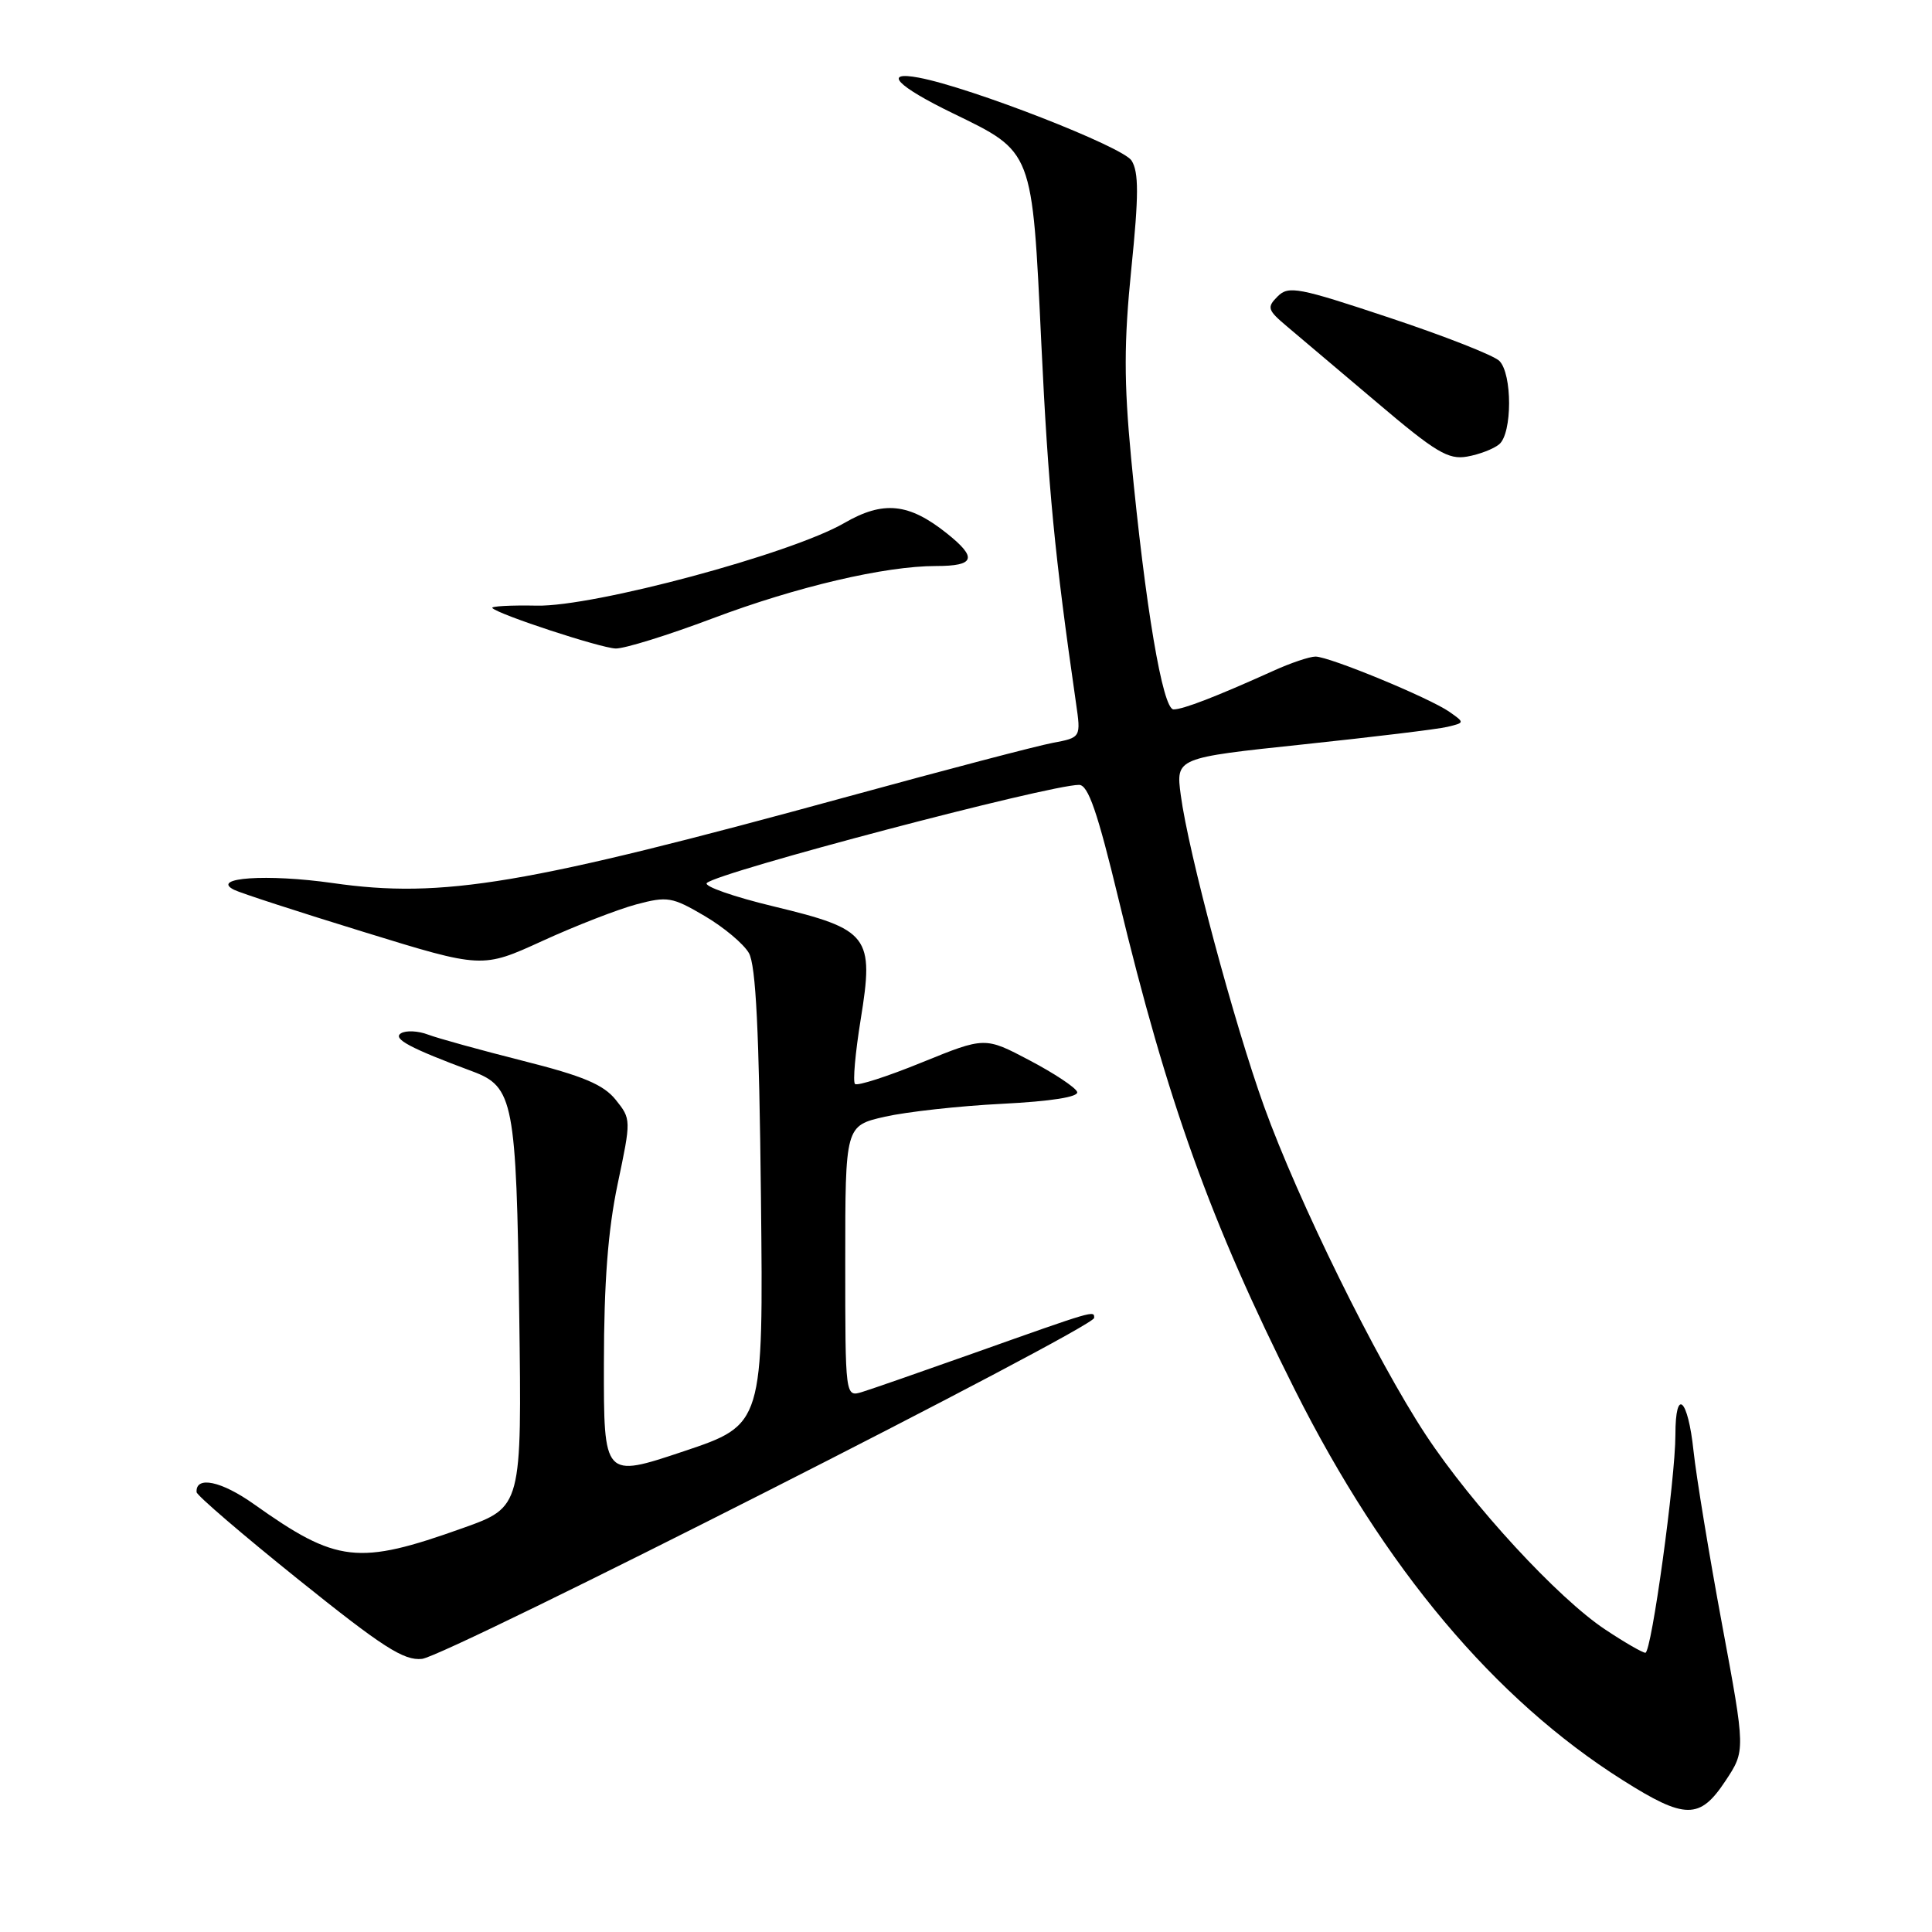 <?xml version="1.0" encoding="UTF-8" standalone="no"?>
<!DOCTYPE svg PUBLIC "-//W3C//DTD SVG 1.1//EN" "http://www.w3.org/Graphics/SVG/1.1/DTD/svg11.dtd" >
<svg xmlns="http://www.w3.org/2000/svg" xmlns:xlink="http://www.w3.org/1999/xlink" version="1.1" viewBox="0 0 256 256">
 <g >
 <path fill="currentColor"
d=" M 228.63 235.98 C 231.29 231.97 231.29 231.97 228.18 215.23 C 226.47 206.03 224.77 195.69 224.40 192.25 C 223.66 185.25 222.00 183.77 222.00 190.11 C 222.00 195.98 218.83 219.00 218.02 219.00 C 217.65 219.00 215.25 217.62 212.70 215.92 C 206.44 211.78 195.05 199.42 188.92 190.12 C 182.40 180.23 172.01 159.13 167.50 146.62 C 163.52 135.56 157.46 112.94 156.46 105.37 C 155.80 100.42 155.80 100.42 172.65 98.64 C 181.92 97.66 190.53 96.62 191.80 96.31 C 194.09 95.76 194.09 95.75 192.05 94.32 C 189.40 92.47 176.15 87.00 174.31 87.00 C 173.53 87.00 171.00 87.85 168.70 88.90 C 161.14 92.31 156.78 94.00 155.50 94.00 C 154.06 94.00 151.76 80.39 149.88 60.71 C 148.92 50.57 148.92 45.37 149.91 35.58 C 150.90 25.86 150.90 22.82 149.94 21.28 C 148.80 19.45 128.61 11.58 121.75 10.29 C 116.91 9.38 118.83 11.40 126.24 15.00 C 136.94 20.20 136.76 19.74 137.98 45.50 C 138.90 64.78 139.74 73.49 142.57 93.12 C 143.24 97.73 143.24 97.73 139.46 98.44 C 137.39 98.83 125.30 102.00 112.60 105.48 C 69.55 117.27 58.66 119.10 44.09 117.01 C 35.40 115.77 27.80 116.29 31.01 117.90 C 31.83 118.32 39.56 120.83 48.20 123.49 C 63.89 128.33 63.89 128.33 71.87 124.68 C 76.26 122.67 81.85 120.50 84.30 119.84 C 88.43 118.74 89.06 118.84 93.35 121.36 C 95.89 122.85 98.53 125.06 99.23 126.28 C 100.16 127.90 100.59 136.64 100.83 158.64 C 101.15 188.77 101.15 188.77 90.58 192.31 C 80.00 195.85 80.00 195.85 80.02 180.68 C 80.03 169.93 80.56 162.99 81.84 156.90 C 83.64 148.35 83.64 148.29 81.58 145.72 C 79.96 143.71 77.25 142.57 69.31 140.57 C 63.70 139.15 58.04 137.59 56.72 137.09 C 55.41 136.59 53.79 136.51 53.13 136.92 C 51.98 137.63 54.33 138.89 62.62 141.97 C 68.04 143.99 68.42 145.97 68.80 174.09 C 69.15 199.69 69.15 199.69 61.32 202.48 C 47.43 207.44 44.65 207.12 33.65 199.31 C 29.33 196.24 25.90 195.52 26.05 197.72 C 26.08 198.15 32.16 203.37 39.56 209.31 C 50.73 218.28 53.51 220.07 55.92 219.81 C 59.21 219.46 144.96 175.96 144.98 174.63 C 145.00 173.62 145.14 173.58 129.00 179.31 C 122.12 181.75 115.49 184.06 114.25 184.44 C 112.00 185.13 112.00 185.13 112.00 167.15 C 112.00 149.17 112.00 149.17 117.25 147.97 C 120.14 147.32 127.13 146.54 132.79 146.26 C 139.29 145.93 142.95 145.35 142.73 144.69 C 142.54 144.11 139.71 142.23 136.44 140.51 C 130.51 137.38 130.51 137.38 122.17 140.77 C 117.59 142.64 113.59 143.93 113.29 143.63 C 112.99 143.33 113.33 139.50 114.04 135.12 C 115.84 124.02 115.19 123.16 102.54 120.11 C 97.20 118.83 93.20 117.42 93.66 117.00 C 95.24 115.53 139.00 104.00 142.98 104.00 C 144.19 104.00 145.42 107.56 148.24 119.25 C 154.69 146.01 160.41 161.92 171.58 184.17 C 183.44 207.78 198.03 225.15 215.00 235.87 C 223.28 241.11 225.23 241.12 228.63 235.98 Z  M 94.45 81.93 C 105.57 77.74 117.26 75.00 124.03 75.00 C 129.19 75.00 129.54 73.93 125.47 70.68 C 120.42 66.65 117.04 66.31 111.86 69.31 C 104.81 73.39 78.69 80.41 71.14 80.25 C 67.65 80.18 64.99 80.33 65.24 80.57 C 66.13 81.46 79.53 85.85 81.57 85.93 C 82.71 85.97 88.51 84.17 94.45 81.93 Z  M 198.65 58.87 C 200.39 57.43 200.40 49.54 198.67 47.82 C 197.94 47.09 191.39 44.52 184.11 42.10 C 172.01 38.07 170.74 37.83 169.29 39.28 C 167.83 40.74 167.95 41.08 170.60 43.31 C 172.19 44.65 177.55 49.18 182.50 53.37 C 190.23 59.93 191.91 60.94 194.40 60.50 C 196.00 60.22 197.91 59.49 198.65 58.87 Z "/>
</g>
</svg>